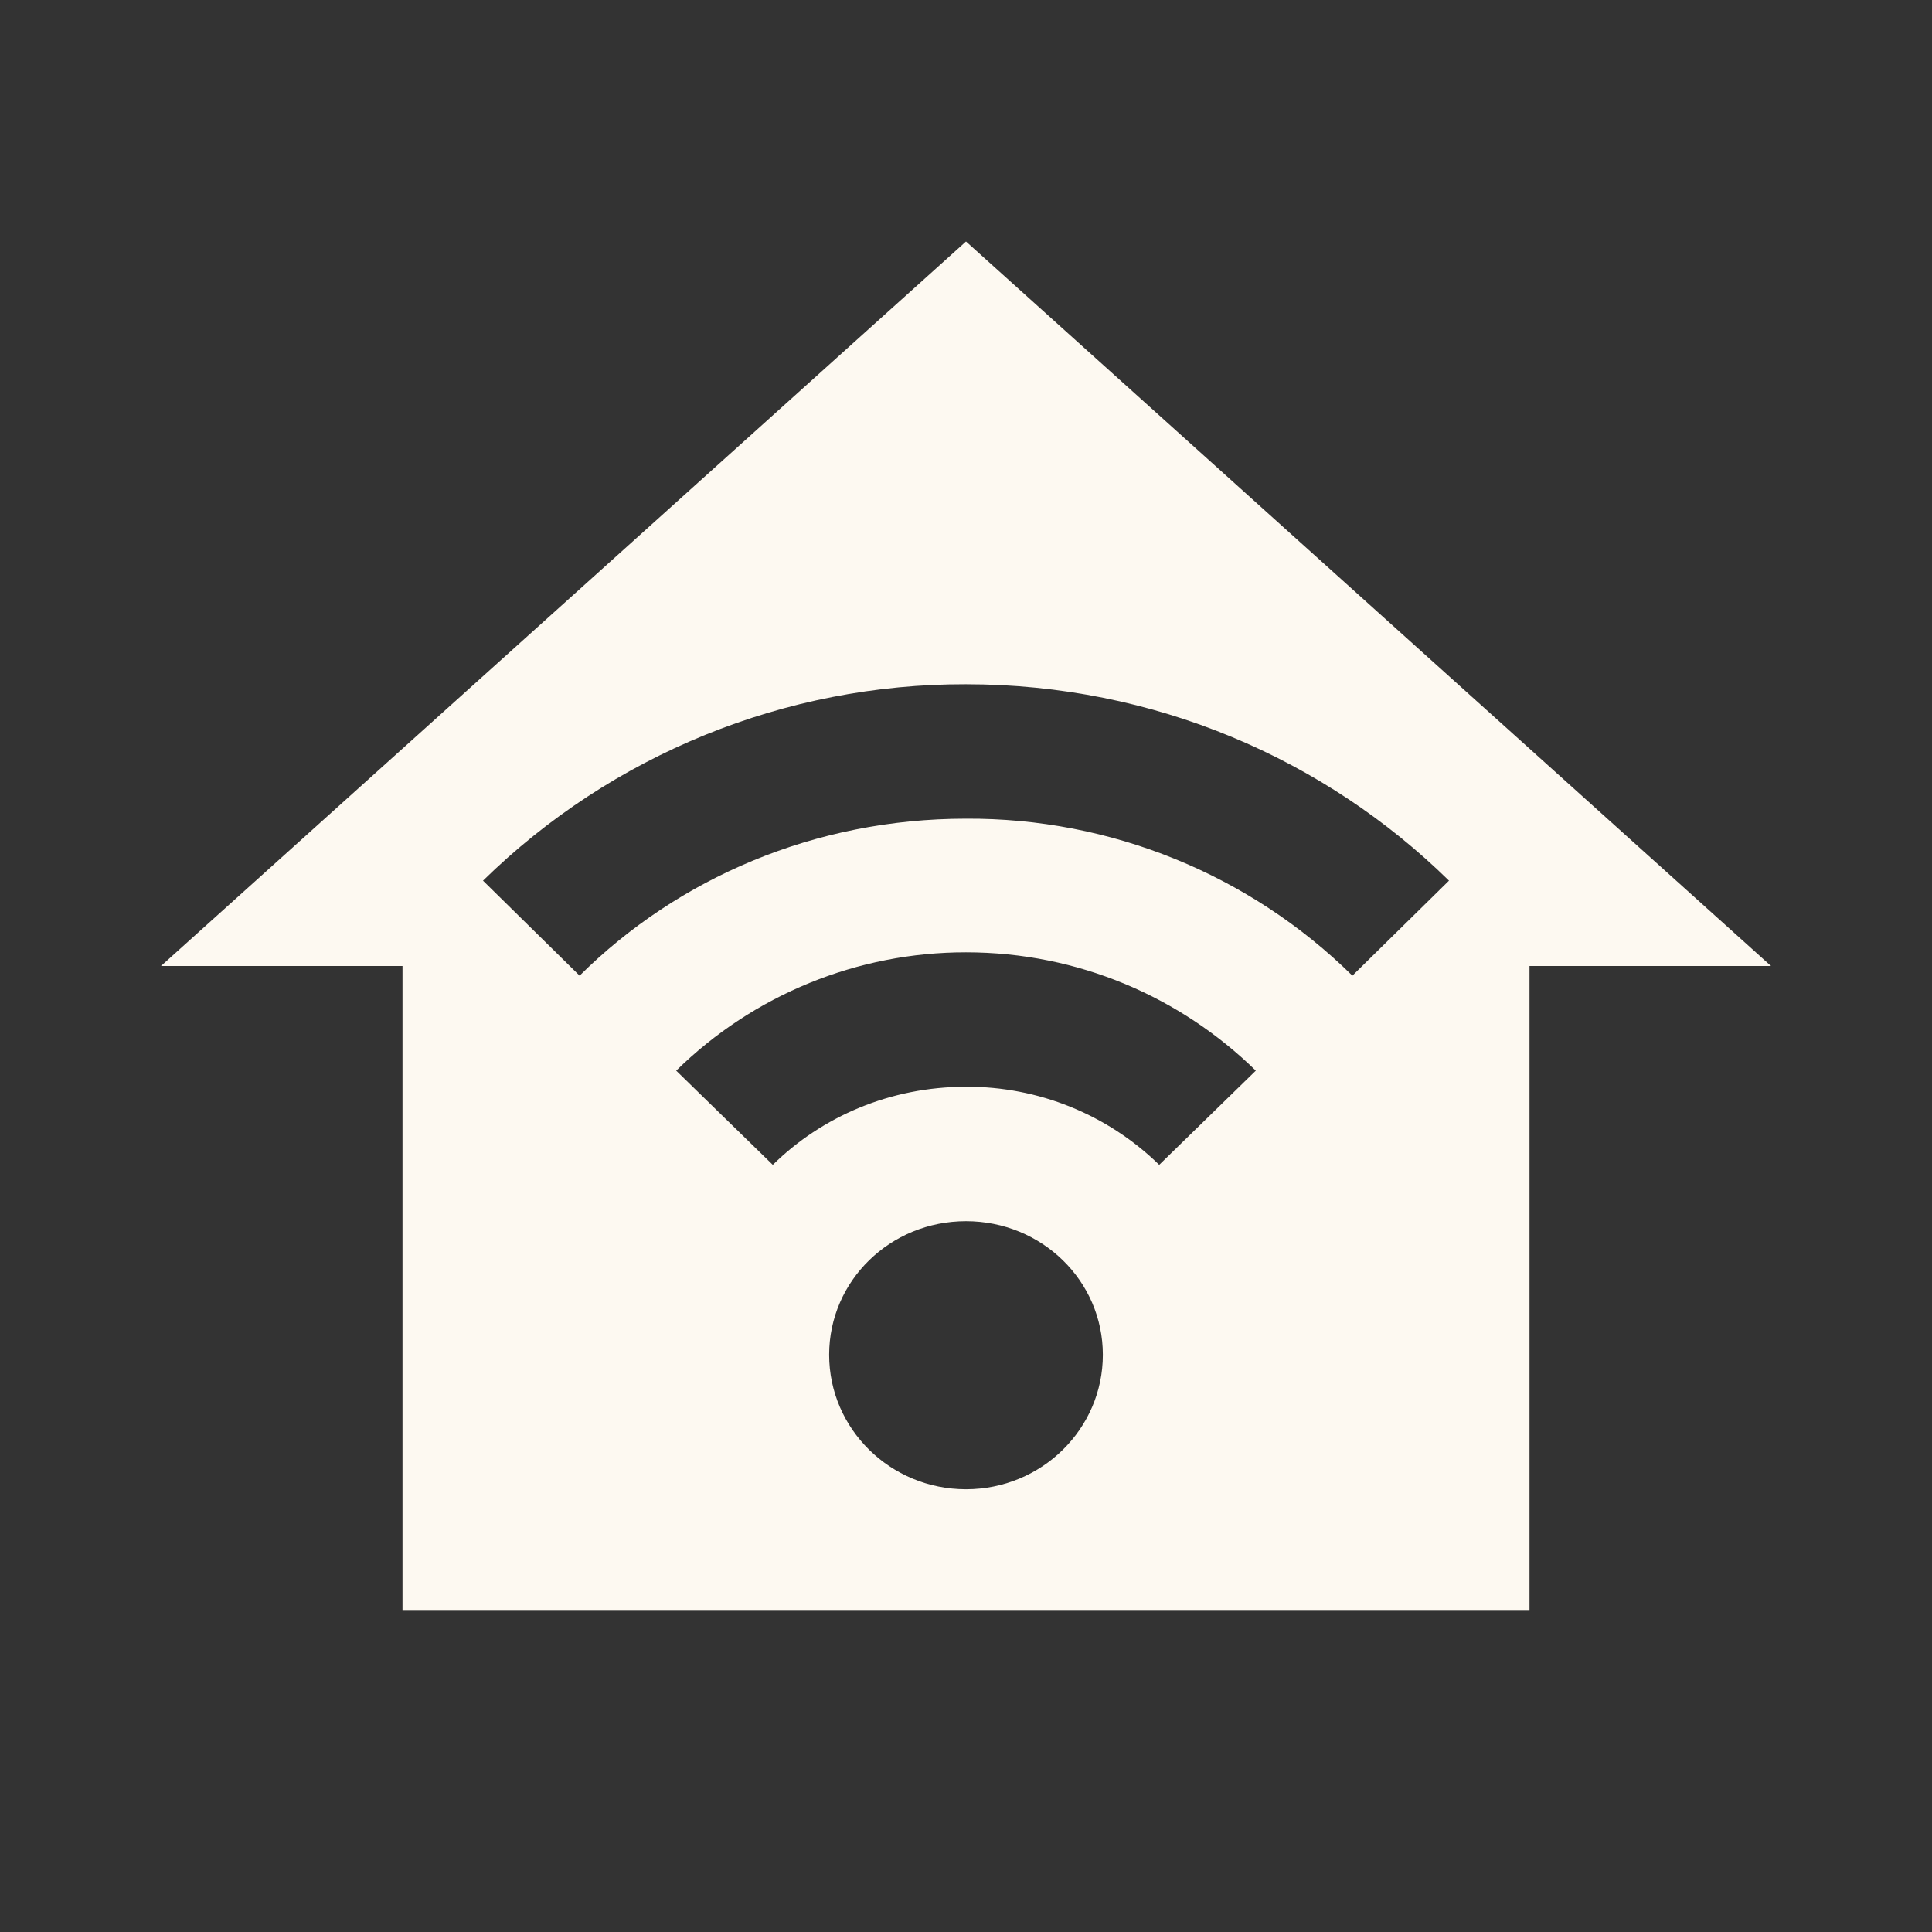 <svg width="36" height="36" viewBox="0 0 36 36" fill="none" xmlns="http://www.w3.org/2000/svg">
<rect x="0" y="0" width="36" height="36" fill="#333333" stroke="none"/>
<path d="M18 4.5L3 18H7.5V30H28.5V18H33L18 4.5ZM18 12.75C21.51 12.75 24.69 14.145 27 16.41L25.2 18.18C23.281 16.291 20.692 15.24 18 15.255C15.18 15.255 12.63 16.365 10.8 18.18L9 16.41C11.403 14.056 14.636 12.741 18 12.75ZM18 17.745C20.1 17.745 22.005 18.585 23.4 19.95L21.6 21.705C20.638 20.766 19.345 20.243 18 20.25C16.59 20.25 15.315 20.805 14.4 21.705L12.6 19.95C14.041 18.535 15.98 17.743 18 17.745ZM18 22.755C19.41 22.755 20.55 23.865 20.55 25.245C20.55 26.625 19.41 27.75 18 27.75C16.59 27.75 15.45 26.625 15.45 25.245C15.45 23.865 16.59 22.755 18 22.755Z" fill="#FDF9F1"/>
</svg>
